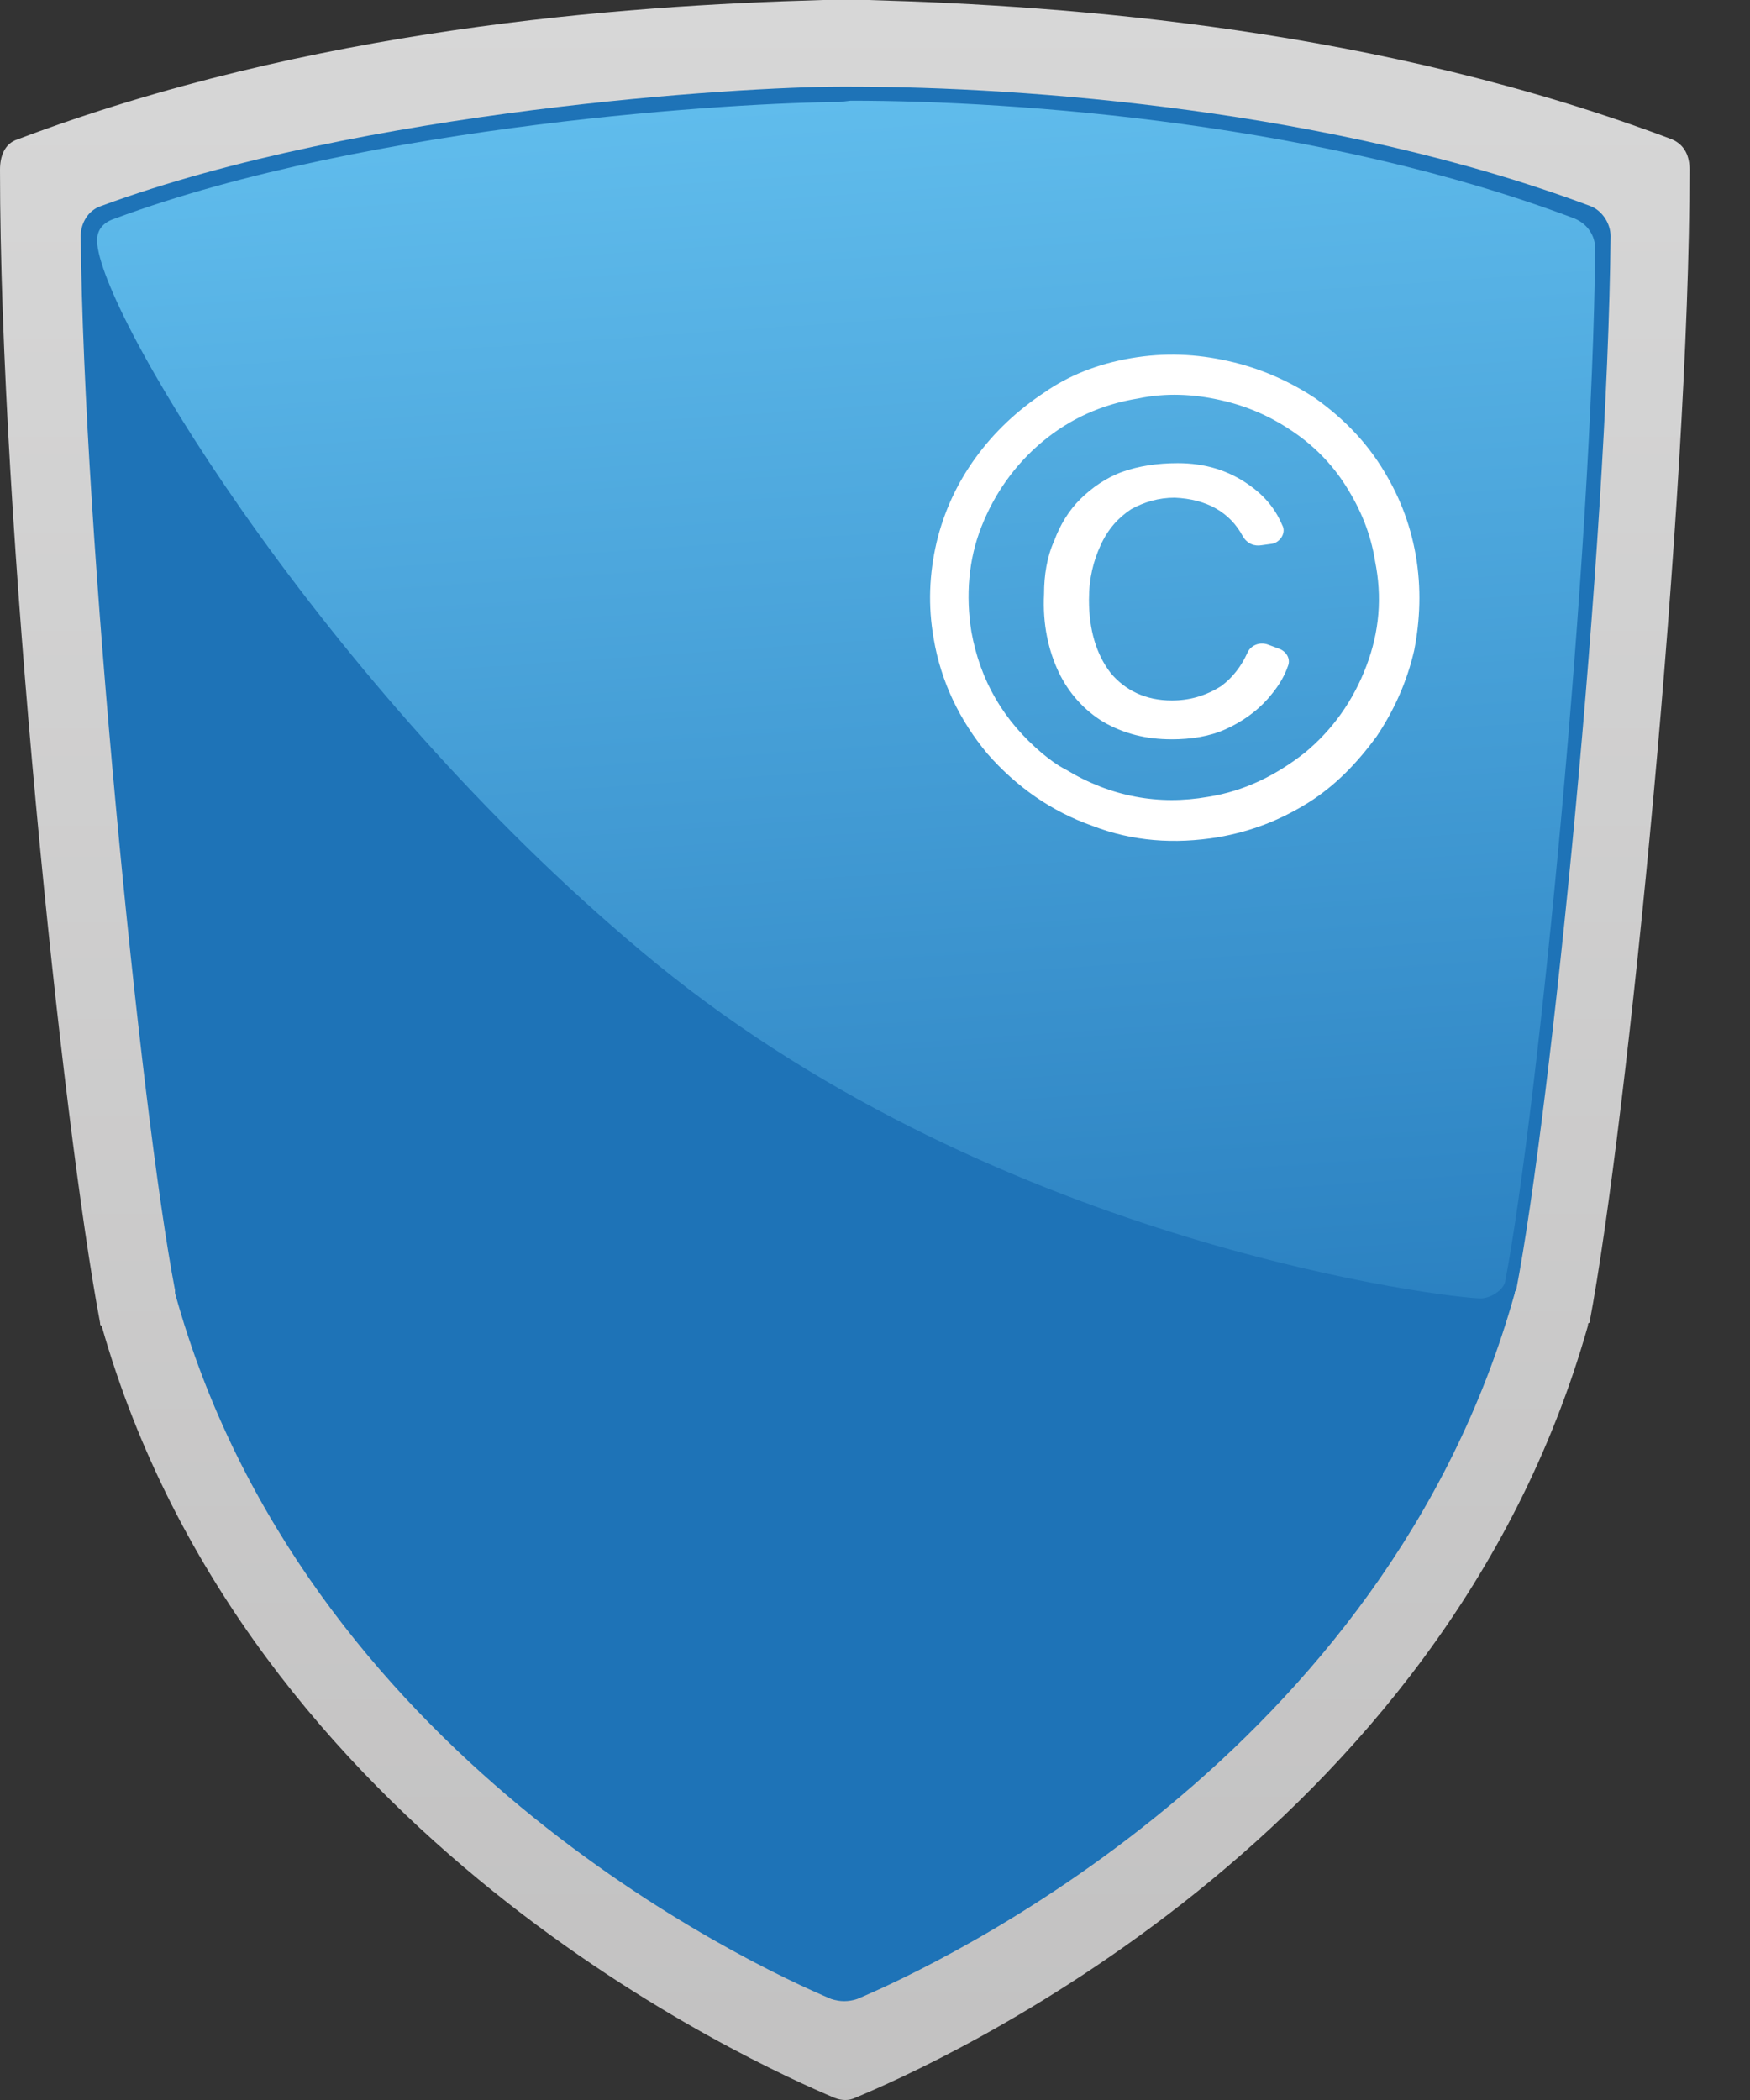 <svg width="15" height="18" viewBox="0 0 15 18" fill="none" xmlns="http://www.w3.org/2000/svg">
<rect x="0" y="0" width="15" height="18" fill="#333333" stroke="none"/>
<path d="M7.054 -5.10176e-07C5.3 0.049 2.663 0.246 0.149 1.195C0.037 1.232 0 1.343 0 1.454C0 4.474 0.535 9.638 0.858 11.339C0.858 11.351 0.858 11.363 0.871 11.363C2.115 15.751 6.482 17.698 7.154 17.982C7.216 18.006 7.278 18.006 7.328 17.982C8.012 17.698 12.367 15.763 13.611 11.363C13.611 11.351 13.611 11.339 13.624 11.339C13.947 9.638 14.482 4.252 14.482 1.454C14.482 1.343 14.445 1.245 14.333 1.195C11.82 0.246 9.194 0.049 7.44 -5.10176e-07C7.39 -5.10176e-07 7.328 -5.10176e-07 7.254 -5.10176e-07C7.191 -5.10176e-07 7.104 -5.10176e-07 7.054 -5.10176e-07Z" fill="url(#paint0_linear)"/>
<path d="M7.348 17.134C8.045 16.839 11.877 15.052 12.984 11.083C12.984 11.071 12.984 11.071 12.996 11.058C13.295 9.505 13.78 4.674 13.805 2.024C13.805 1.914 13.731 1.803 13.631 1.766C11.429 0.94 8.779 0.743 7.298 0.743H7.199C6.365 0.743 3.105 0.94 0.866 1.766C0.754 1.803 0.692 1.914 0.692 2.024C0.717 4.576 1.202 9.505 1.5 11.058C1.5 11.071 1.5 11.071 1.5 11.083C2.595 15.052 6.427 16.839 7.124 17.134C7.199 17.159 7.273 17.159 7.348 17.134Z" fill="#1E73B7"/>
<path d="M7.191 0.875C6.383 0.875 3.173 1.06 0.983 1.874C0.871 1.911 0.821 1.985 0.834 2.095C0.908 2.786 2.886 6.015 5.624 8.258C8.597 10.686 12.442 11.129 12.691 11.129C12.778 11.129 12.89 11.055 12.902 10.982C13.188 9.478 13.649 4.721 13.673 2.132C13.673 2.022 13.611 1.923 13.499 1.874C11.347 1.06 8.746 0.863 7.291 0.863L7.191 0.875Z" fill="url(#paint1_linear)"/>
<path d="M9.695 3.07C9.982 3.021 10.255 3.033 10.529 3.095C10.803 3.156 11.052 3.267 11.276 3.415C11.5 3.576 11.687 3.761 11.836 3.995C11.985 4.229 12.085 4.476 12.135 4.759C12.184 5.043 12.172 5.314 12.122 5.573C12.06 5.844 11.948 6.091 11.799 6.313C11.637 6.534 11.45 6.732 11.214 6.88C10.977 7.028 10.728 7.126 10.442 7.176C10.069 7.237 9.708 7.213 9.359 7.077C9.011 6.954 8.712 6.744 8.463 6.46C8.227 6.177 8.065 5.844 8.003 5.474C7.953 5.191 7.965 4.919 8.028 4.648C8.09 4.389 8.202 4.143 8.364 3.921C8.525 3.699 8.725 3.514 8.949 3.366C9.16 3.218 9.409 3.119 9.695 3.07ZM9.758 3.415C9.446 3.465 9.173 3.588 8.936 3.785C8.7 3.982 8.525 4.229 8.413 4.513C8.301 4.796 8.277 5.104 8.326 5.413C8.401 5.832 8.6 6.177 8.936 6.46C8.998 6.51 9.061 6.559 9.135 6.596C9.521 6.83 9.932 6.904 10.355 6.83C10.666 6.781 10.94 6.645 11.189 6.448C11.425 6.251 11.6 6.004 11.712 5.708C11.824 5.413 11.848 5.117 11.786 4.808C11.749 4.574 11.662 4.365 11.537 4.167C11.413 3.97 11.251 3.81 11.064 3.687C10.878 3.563 10.679 3.477 10.454 3.428C10.23 3.378 9.994 3.366 9.758 3.415ZM10.903 4.661L10.816 4.673C10.753 4.685 10.691 4.661 10.654 4.599C10.542 4.389 10.342 4.278 10.069 4.266C9.932 4.266 9.807 4.303 9.695 4.365C9.583 4.439 9.496 4.537 9.434 4.673C9.372 4.808 9.334 4.956 9.334 5.141C9.334 5.4 9.397 5.61 9.521 5.77C9.646 5.918 9.82 6.004 10.044 6.004C10.193 6.004 10.33 5.967 10.467 5.881C10.567 5.807 10.641 5.708 10.691 5.598C10.716 5.536 10.791 5.499 10.865 5.524L10.965 5.561C11.027 5.585 11.064 5.647 11.04 5.708C11.002 5.819 10.94 5.906 10.865 5.992C10.766 6.103 10.641 6.189 10.504 6.251C10.367 6.313 10.206 6.337 10.044 6.337C9.82 6.337 9.633 6.288 9.459 6.189C9.297 6.091 9.16 5.943 9.073 5.758C8.986 5.573 8.936 5.351 8.949 5.092C8.949 4.932 8.974 4.771 9.036 4.636C9.086 4.5 9.16 4.377 9.26 4.278C9.359 4.18 9.484 4.093 9.621 4.044C9.758 3.995 9.919 3.97 10.094 3.97C10.33 3.97 10.529 4.032 10.704 4.155C10.828 4.241 10.928 4.352 10.99 4.5C11.027 4.562 10.977 4.648 10.903 4.661Z" fill="white"/>
<defs>
<linearGradient id="paint0_linear" x1="7.239" y1="-0.002" x2="7.239" y2="22.497" gradientUnits="userSpaceOnUse">
<stop stop-color="#D7D7D7"/>
<stop offset="0.999" stop-color="#BDBCBC"/>
<stop offset="1" stop-color="#BDBCBC"/>
</linearGradient>
<linearGradient id="paint1_linear" x1="7.16" y1="0.852" x2="8.08" y2="14.123" gradientUnits="userSpaceOnUse">
<stop stop-color="#60BCEC"/>
<stop offset="1" stop-color="#1E73B7"/>
</linearGradient>
</defs>
</svg>
